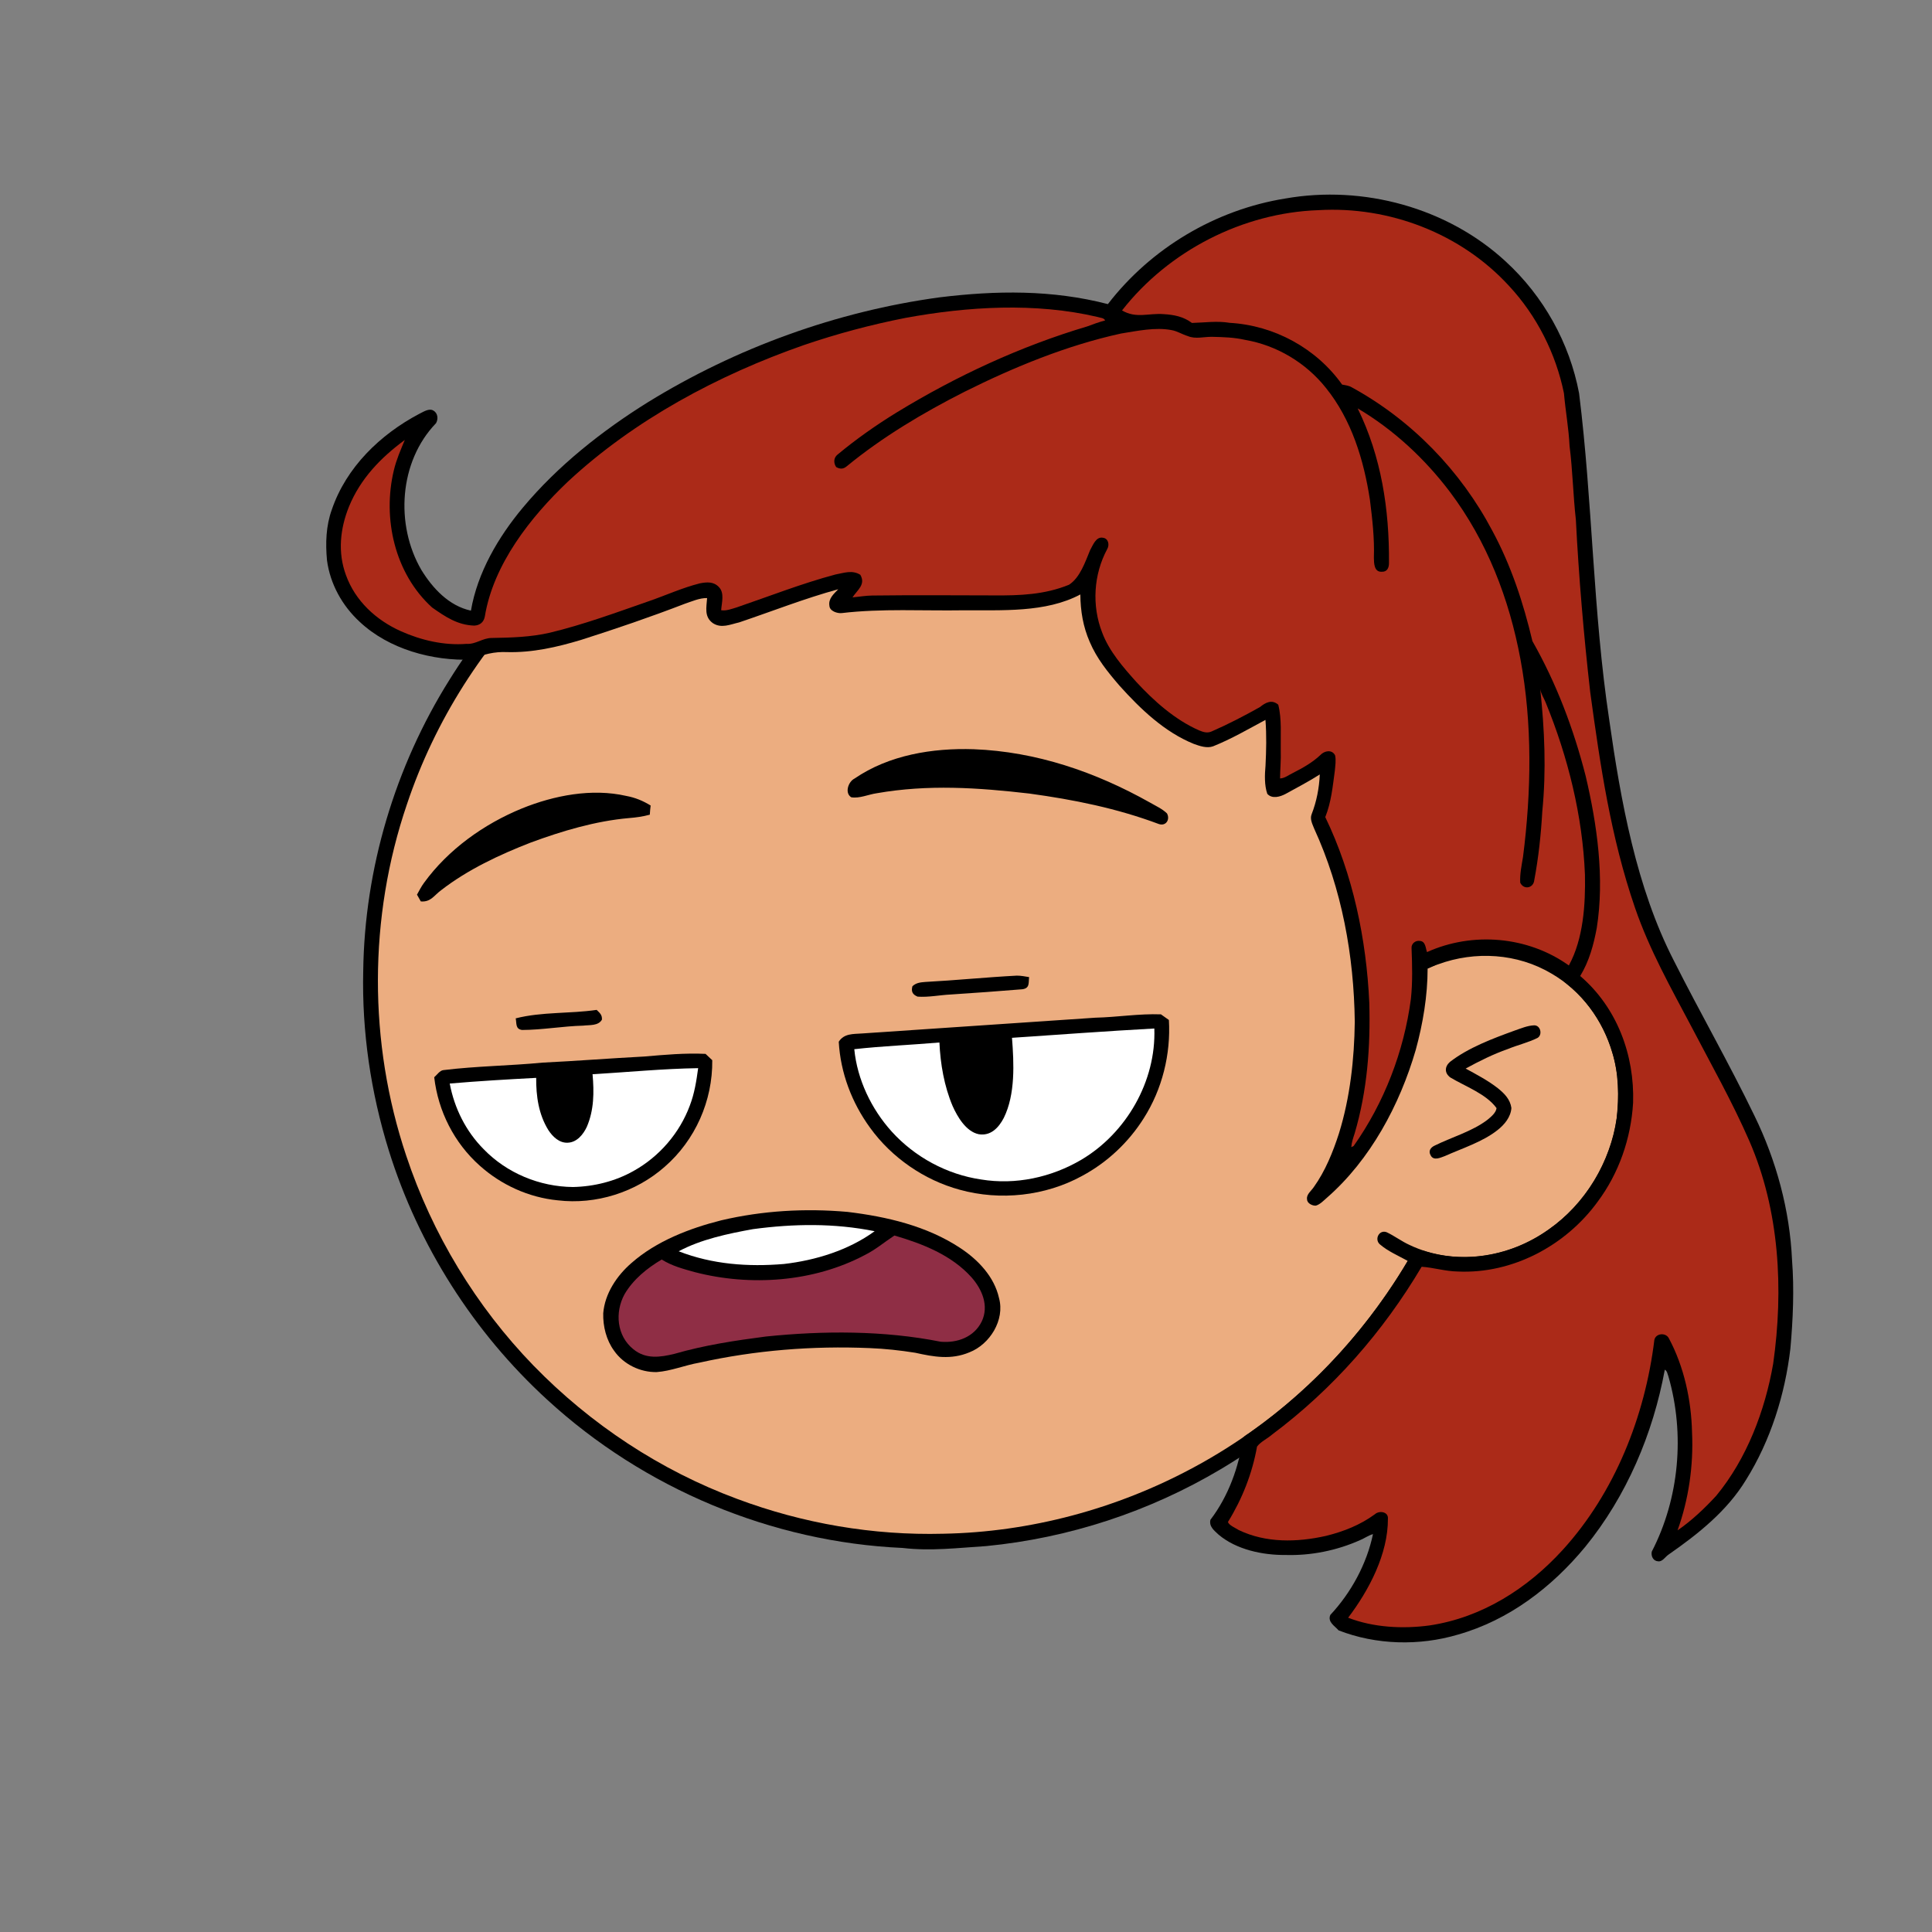 <svg xmlns:dc="http://purl.org/dc/elements/1.1/" xmlns:cc="http://creativecommons.org/ns#" xmlns:rdf="http://www.w3.org/1999/02/22-rdf-syntax-ns#" xmlns:svg="http://www.w3.org/2000/svg" xmlns="http://www.w3.org/2000/svg" viewBox="0 0 762 762" fill="none"><rect x="0" y="0" width="762" height="762" fill="#808080" stroke="none"/><mask id="avatarsRadiusMask"><rect width="762" height="762" rx="0" ry="0" x="0" y="0" fill="#fff"/></mask><g mask="url(#avatarsRadiusMask)"><path d="M396.01 164.85c37.82 4.9 74.21 19.64 104.8 42.39 6.15 4.84 12.48 9.33 18.02 14.92 23.77 21.98 42.73 49.02 55.13 78.95 9.35 22.31 14.72 46.04 16.64 70.14 6.62.81 13.05 2.14 19.12 5 15.54 6.93 27.08 20.94 31.78 37.21 2.63 9.56 3.56 19.75 1.72 29.55-2.96 18.76-13.72 36.13-29.37 46.92-10.94 7.65-24.49 12.03-37.86 11.68-5.13-.05-10.04-1.6-15.13-1.79-1.85 2.17-3.23 4.84-4.76 7.25-18.66 29.62-44.57 54.51-74.64 72.4-28.1 16.73-59.9 27.16-92.46 30.32-11.08.7-21.87 2.05-32.98.74-51.69-2.3-102.07-23.44-140.15-58.43-29.03-26.55-50.84-60.83-62.54-98.39-7.09-22.85-10.62-46.78-10.07-70.71.52-40.34 12.53-80.58 33.94-114.76 19.1-30.81 45.91-56.58 77.2-74.83 29.63-17.28 63.35-27.68 97.59-29.87 14.66-1.47 29.44-.37 44.02 1.31Z" fill="#000"/><path d="M363 169.06c48.47-1.39 97.32 14.7 135.81 44.12 6.55 4.06 11.72 9.49 17.36 14.64 24.33 22.63 43.2 50.95 54.93 82.02 7.43 19.61 11.86 40.2 13.56 61.09-8.89.74-17.34 2.34-25.38 6.38-2.19 1.03-1.89 4.95.68 5.23 2.35.23 4.98-1.51 7.24-2.2 14.62-5.37 31.32-4.35 44.78 3.68 11.69 6.78 20.09 18.16 23.89 31.06 2.6 8.25 2.68 17.41 1.76 25.95-2.5 17.35-12.35 33.73-26.73 43.81-15.71 11.33-37.17 14.64-54.93 6.2-3.17-1.43-5.94-3.58-9.08-5.05-2.95-1.09-4.88 2.79-2.7 4.75 3.17 2.76 7.34 4.52 11 6.56-20.14 34.15-49.45 62.7-84.41 81.47-30.2 16.31-64.44 25.53-98.78 26.15-27.63.72-55.33-4.04-81.21-13.72-30.32-11.24-57.84-29.43-80.37-52.6-22.67-23.37-39.92-51.88-50.2-82.77-14.96-44.64-14.91-94.01.27-138.59 11.05-33.06 30.28-63.21 55.37-87.39 29.67-28.73 67.65-48.54 108.13-56.67 12.8-2.52 25.94-4.24 39.01-4.12Z" fill="rgba(236, 173, 128, 1)"/><path d="M605.03 404.4c2.63-.1 3.44 3.8 1.36 4.98-3.69 1.83-7.82 2.77-11.64 4.35-5.82 2.04-11.28 4.76-16.68 7.72 4.29 2.34 8.86 4.74 12.71 7.76 2.58 2.09 4.85 4.35 5.33 7.8-.26 3.59-2.73 6.55-5.45 8.69-5.86 4.66-13.92 7.18-20.79 10.26-1.75.62-4.43 1.99-5.59-.26-1.02-1.74-.06-3.11 1.57-3.87 6.65-3.3 14.86-5.62 20.79-10.16 1.37-1.14 3.39-2.74 3.61-4.62-4.07-5.63-12.42-8.59-18.23-12.09-2.34-1.72-2.29-4.24-.16-6.13 7.27-5.64 16.98-9.26 25.57-12.38 2.42-.83 5.03-1.95 7.6-2.05Z" fill="#000"/><g transform="translate(-161 -83)"><path d="M562.01 467.8c1.68-.01 3.23.31 4.88.58-.28 2.28.34 4.36-2.64 4.79-9.41.77-18.83 1.46-28.25 2.07-4.32.2-8.78 1.16-13.09.84-1.95-.79-2.63-2-2.04-4.1 1.45-1.38 3.19-1.54 5.09-1.69 12.03-.64 24.02-1.86 36.05-2.49ZM396.33 481.31c1.23 1.24 2.2 1.91 2.08 3.85-1.43 2.52-4.92 2.05-7.39 2.36-8.05.21-16.06 1.68-24.09 1.71-2.71-.36-2.11-2.53-2.53-4.58 10.33-2.64 21.37-1.79 31.93-3.34ZM618.89 483.07c1.04.75 2.08 1.48 3.13 2.22.8 13.5-2.65 27.36-9.93 38.78-5.97 9.49-14.43 17.43-24.32 22.73-14.52 7.96-32.32 9.86-48.26 5.44-13.99-3.8-26.82-12.65-35.32-24.41-7.23-9.91-11.69-21.68-12.38-33.96 2.1-3.32 5.74-3.01 9.17-3.26 30.68-2.09 61.35-4.13 92.02-6.22 8.69-.2 17.2-1.64 25.89-1.32Z" fill="#000"/><path d="M616.28 488.65c.74 20.78-11.03 41.27-28.85 51.8-11.82 6.93-25.88 9.98-39.46 7.75-13.48-1.97-26.14-8.82-35.27-18.9-8.02-8.88-13.6-20.53-14.76-32.49 11.17-1.24 22.38-1.68 33.58-2.64.38 8.47 1.87 17.19 5.19 25.03 1.9 4.28 5.3 10.07 10.24 11.13 4.79.85 7.97-2.58 9.97-6.45 4.58-9.28 4-21.49 3.22-31.56 18.7-1.25 37.42-2.66 56.14-3.67Z" fill="#fff"/><path d="M415.01 499.71c8.09-.69 16.13-1.44 24.27-1.05.87.83 1.75 1.67 2.64 2.49.19 15.99-6.7 31.57-18.78 42.06-11.41 10.04-27.07 15.01-42.17 13.21-11.39-1.12-22.22-6.03-30.73-13.65-10.08-8.95-16.44-21.51-17.98-34.89 1.04-.88 2.19-2.68 3.63-2.82 13.04-1.6 26.05-1.69 39.11-2.95 13.35-.64 26.66-1.71 40.01-2.4Z" fill="#000"/><path d="M436.36 504.29c-.69 5.07-1.44 9.93-3.28 14.74-4.03 10.88-12.06 20.17-22.2 25.81-7.22 4.08-15.61 6.16-23.88 6.33-13.14-.11-26.09-5.46-35.25-14.93-7-7.05-11.53-16.13-13.37-25.88 11.33-.98 22.74-1.64 34.1-2.24-.06 7.18.95 14.37 4.79 20.58 1.69 2.61 4.35 5.19 7.69 4.99 3.57-.13 6.11-3.28 7.5-6.27 2.85-6.64 2.88-13.67 2.25-20.74 13.86-.8 27.77-2.18 41.65-2.39Z" fill="#fff"/></g><g transform="translate(-161 -83)"><g fill="#000"><path d="M545.03 378.5c24.7.94 48.04 8.97 69.45 20.99 2.26 1.32 4.92 2.49 6.79 4.33 1.3 2.39-.38 5.13-3.2 4.19-16.58-6.21-33.56-9.63-51.06-12.02-20.3-2.34-39.92-3.68-60.2-.13-3.2.44-6.87 2.16-10.08 1.59-2.66-1.69-1.2-6.1 1.29-7.37 13.63-9.33 30.79-12.1 47.01-11.58ZM407.99 396.92c3.51.64 6.6 1.92 9.63 3.78-.15 1.2-.26 2.4-.33 3.62-2.7.74-5.46 1.12-8.24 1.34-13.17 1.15-26.45 5.11-38.81 9.69-12.23 4.75-24.78 10.64-35.19 18.71-2.82 2.03-4.13 4.82-8.08 4.47-.5-.9-1-1.79-1.51-2.67.89-1.59 1.68-3.17 2.76-4.64 9.55-13.17 23.64-23.22 38.61-29.35 12.7-5.15 27.61-8.05 41.16-4.95Z"/></g></g><g transform="translate(-161 -83)"><path d="M495.22 560.98c15.47 1.86 31.27 5.52 44.44 14.2 7.06 4.63 13.5 11.35 15.37 19.82 2.36 8.6-3.62 18.23-11.69 21.37-7.22 3.03-14.02 1.8-21.35.17-5.96-.95-11.95-1.6-17.99-1.84-22.56-.95-45.14.85-67.19 5.75-5.75 1.01-11.12 3.3-16.8 3.71-6.48.14-13.08-3.06-16.8-8.41-3.08-4.19-4.42-9.63-4.29-14.77.61-7.76 5.39-14.89 11.17-19.87 9.78-8.61 22.92-13.67 35.41-16.81 16.28-3.82 33.07-4.79 49.72-3.32Z" fill="#000"/><path d="M505.97 568.6c-10.26 7.49-23.29 11.5-35.8 12.93-14.13 1.18-28.18.17-41.49-5.01 8.86-4.74 19.44-6.95 29.27-8.73 16.06-2.16 32.07-2.4 48.02.81Z" fill="#fff"/><path d="M513.77 570.3c11.07 3.23 22.56 7.72 30.43 16.52 4.18 4.76 6.93 11.23 4 17.39-3.01 6.16-9.66 8.56-16.2 7.98-22.43-4.47-46.27-4.38-68.96-2.05-12.25 1.6-24.14 3.39-36.04 6.83-5.67 1.38-11.31 2.18-16.17-1.8-6.59-5.25-7.41-14.6-3.49-21.74 3.42-5.84 8.89-10.26 14.64-13.66 4.08 2.55 8.45 3.69 13.04 4.97 21.88 5.68 46.86 3.96 67.01-6.71 4.26-2.11 7.8-5.14 11.74-7.73Z" fill="#8F2E45"/></g><g transform="translate(-161 -83)"/><g transform="translate(-161 -83)"><path d="M754.859 186.13c14.91 13.66 25.21 32.12 28.95 52 5.36 42.98 5.42 85.9 11.9 128.86 4.51 31.79 10.67 66.12 25.47 94.89 10.32 20.51 21.8 40.49 31.79 61.17 8.63 17.69 13.95 37.27 14.83 56.95.89 11.46.38 23.45-.65 34.88-2.11 18.08-7.81 36.29-17.49 51.77-7.46 12.3-18.94 21.41-30.59 29.51-1.27.84-2.42 2.89-4.07 2.64-1.95-.08-2.91-2.08-2.52-3.83 10.86-21 13.11-46.4 6.57-69.07-.38-.97-.46-2.14-1.43-2.69-4.65 25.3-15.09 49.89-31.39 69.89-13.2 15.97-30.09 28.9-50.22 34.61-15.21 4.51-32.23 4.1-47.04-1.67-1.57-1.78-4.44-3.32-3.28-6.09 8.19-8.75 14.38-20.13 16.83-31.88-1.79.5-3.36 1.66-5.08 2.37-9.2 4.11-19.37 6.16-29.44 5.86-8.97.08-19.3-2.08-26.33-7.98-1.73-1.62-3.9-3.23-3.26-5.91 7.04-9.2 11.27-20.85 12.83-32.27.67-.92 1.86-1.46 2.76-2.14 26.06-18.21 47.33-42.21 63.45-69.54 1.06-2.29 3.48-2.79 5.69-1.92 13.69 4.19 28.66 2.46 41.31-4.1 14.51-7.44 25.69-20.6 31.11-35.94 3.53-9.45 4.3-19.52 3.26-29.5-1.8-13.96-8.77-27.13-19.84-35.94-5.9-5.66-14.04-9.12-21.98-10.7-11.01-2.45-22.92-.4-32.93 4.64 0 10.75-1.85 21.76-4.69 32.12-6.29 21.63-17.87 43.28-34.99 58.25-1.3 1.12-2.7 2.65-4.37 3.14-1.34.14-3.51-.9-3.5-2.47-.36-1.91 1.68-3.36 2.65-4.83 4.51-6.28 7.59-13.88 9.94-21.21 4.38-14.09 6.05-29.29 6.23-44-.32-26.06-5.09-52.36-16-76.15-.69-1.77-1.8-3.8-1.01-5.72 1.95-5.01 2.97-10.31 3.21-15.68-4.35 2.79-8.95 5.17-13.47 7.67-2.16 1.15-5.34 2.1-7.23-.02-1.19-3.4-1.02-7.54-.71-11.09.3-6.06.45-12.02-.02-18.07-6.88 3.68-13.31 7.46-20.62 10.4-2.44.91-5.32-.1-7.65-.94-11.58-4.69-21.05-13.78-29.28-22.94-4.65-5.4-8.97-10.7-11.78-17.33-2.6-5.98-3.63-12.16-3.68-18.67-13.67 7.3-31.08 6.14-46.1 6.25-15.95.26-32.18-.77-48.02 1.1-1.74.19-4.74-.78-4.85-2.87-.49-2.84 1.73-4.68 3.48-6.53-13.18 3.6-26.16 8.72-39.07 13.07-3.51.79-6.97 2.48-10.33.33-3.55-2.5-2.57-6.2-2.32-9.92-2.95-.08-6.01 1.32-8.78 2.24-13.5 5.21-27.18 9.88-40.97 14.27-9.56 2.87-19.08 5.05-29.14 4.8-4.78-.25-9.65.86-13.94 2.96-15.48.59-32.72-4.11-44.2-14.91-6.9-6.36-11.64-14.92-12.89-24.25-.62-6.78-.42-13.54 1.91-20.01 5.68-16.68 19.07-29.61 34.4-37.72 1.65-.77 3.89-2.39 5.68-1.32 1.76 1.03 1.96 3.35 1 4.98-14.57 15.12-16.16 40.04-5.77 57.86 4.46 7.27 10.89 14.19 19.55 16.06 2.58-15.05 10.8-29.04 20.48-40.63 13.73-16.47 31.23-30.31 49.38-41.61 34.84-21.45 74.34-35.78 114.89-41.32 22.38-2.75 44.5-3.04 66.47 2.66 17.03-22.1 42.49-37.25 70.03-41.66 30.68-5.39 63.88 3.6 86.87 24.84Z" fill="#000"/><path d="M680.979 165.89c27.94-1.65 56.25 9.18 75.23 29.91 10.91 11.74 18.43 26.62 21.63 42.31.6 6.95 1.88 13.8 2.21 20.78 1.23 9.67 1.4 19.44 2.49 29.11 1.15 22.58 3.1 45.52 5.66 67.99 3.98 29.06 8.08 57.12 17.65 85.02 5.74 16.68 14.05 31.38 22.24 46.87 7.79 14.92 16.15 29.7 22.87 45.13 11.92 27.38 13.56 58.58 9.4 87.85-3.21 18.49-10.4 37.48-22.45 52.07-4.56 4.96-9.7 9.84-15.26 13.66 4.4-12.31 6.31-25.55 5.71-38.59-.28-12.71-3.12-25.91-9.15-37.17-1.2-2.34-5.11-2.04-5.71.62-3.66 30.09-15.6 60.31-36.18 82.88-13.88 15.21-31.81 26.65-52.42 29.75-10.54 1.44-22.19.85-32.18-3.03 8.24-10.85 15.77-25.17 15.69-39.07.22-2.77-3.41-3.3-5.13-1.75-5.78 4.24-12.35 6.83-19.28 8.54-11.41 2.57-23.7 2.86-34.45-2.31-1.21-.8-3.79-1.83-4.24-3.16 5.64-9.12 9.61-19.19 11.48-29.76 1.48-1.96 4.12-3.13 5.98-4.77 23.89-17.86 43.76-40.5 58.94-66.15 4.83.34 9.41 1.81 14.29 1.88 21.53 1 42.52-10.21 55.09-27.47 8.44-11.28 13.18-25.01 14.02-39.03.62-18.88-6.34-37.62-20.86-50.05 3.54-5.84 5.3-12.29 6.53-18.95 3.13-19.67.15-40.73-4.39-59.99-4.74-18.55-11.52-36.48-20.99-53.15-3.58-15.09-8.4-29.8-15.79-43.49-12.52-23.74-31.87-43.69-55.43-56.59-1.2-.71-2.49-.84-3.83-1.09-10.19-14.34-26.8-23.36-44.34-24.36-5.05-.84-9.87-.08-14.9.04-3.35-2.5-7.01-3.22-11.1-3.47-6.01-.48-10.84 1.84-16.47-1.46 18.38-23.51 47.6-38.52 77.44-39.55Z" fill="rgba(171, 42, 24, 1)"/><path d="M593.99 208.04c1.09.36 2.29.26 2.9 1.34-2.41.64-4.74 1.47-7.07 2.36-26.33 7.83-51.59 19.56-75.02 33.85-8.19 5.03-16.1 10.58-23.49 16.73-1.54 1.24-1.61 3.33-.51 4.9 1.53.84 2.77.85 4.14-.29 14.24-11.67 30.15-21.13 46.54-29.44 19.52-9.74 40.3-18.27 61.65-22.94 6.38-1.02 13.52-2.57 19.89-1.36 2.27.38 4.28 1.72 6.5 2.38 3.02 1.26 6.2.24 9.48.28 4.33.09 8.76.22 13 1.19 12.54 2.14 24.06 9.03 31.97 18.98 10.1 12.53 14.95 28.43 17.34 44.12.95 7.61 1.83 15.19 1.56 22.86.04 2.17.09 5.7 3.12 5.51 2.15.08 2.86-1.6 2.84-3.49.14-21.14-2.99-41.81-12.35-60.94 14.14 8.34 26.53 19.89 36.41 32.97 14.63 19.46 23.37 42.14 27.79 65.96 4.75 25.45 4.3 52.36 1.01 77.98-.53 3.27-1.3 6.82-1.1 10.14 1.35 2.94 5.23 2.22 5.54-.98 1.68-8.89 2.66-18.12 3.17-27.15 1.6-16.27.9-32.1-.82-48.29.32 2.04 1.43 3.55 2.18 5.43 8.77 21.47 14.54 44.65 15.46 67.86.24 11.67-.62 25.34-6.35 35.79-16.15-11.54-37.91-13.4-55.95-5.27-.58-1.65-.54-4.26-2.82-4.41-1.72-.27-3.42 1.08-3.27 2.87.26 6.64.45 13.41-.26 20.03-2.75 20.73-10.51 40.9-22.58 57.99l-.93.46c.12-1.92.76-3.65 1.34-5.46 4.94-16.75 6.27-34.16 5.76-51.55-1.14-24.94-6.44-50.6-17.36-73.17 2.37-5.93 2.92-11.99 3.77-18.27.17-1.98.54-4.15.1-6.11-1.24-2.39-4.2-1.81-5.78-.12-3.21 3.02-6.97 5.12-10.87 7.1-1.59.75-3.27 2.12-5.05 2.15.03-3.68.41-7.33.27-11.03-.11-5.85.47-12.35-.98-18.05-2.51-2.19-5.03-.87-7.22.93-6.21 3.48-12.56 6.78-19.09 9.63-1.71.76-3.3.23-4.92-.44-9.51-4.16-17.84-11.61-24.82-19.17-5.18-5.79-10.66-12.06-13.41-19.42-4.13-10.59-3.4-22.9 2-32.91.98-1.68.46-4.21-1.69-4.47-2.75-.55-3.98 3.01-5.06 4.89-1.88 4.52-3.96 10.86-8.33 13.65-9.62 3.92-19.38 4.28-29.62 4.2-16.01-.04-32.01-.15-48.02.05-2.61.03-5.13.5-7.75.72 1.92-2.92 5.31-5.05 3.09-8.9-3.21-2.01-6.4-.74-9.84-.11-13.17 3.51-26.07 8.58-38.98 12.99-1.92.57-4.07 1.43-6.07 1.09.2-2.89 1.42-6.83-.91-9.16-2.1-2.2-4.77-1.96-7.52-1.43-6.94 1.76-13.21 4.65-20 7-12.89 4.49-25.88 9.28-39.17 12.47-7.57 1.74-15.13 1.93-22.85 2.07-3.66-.01-6.29 2.56-9.98 2.32-8.81.7-17.91-1.41-25.93-5.01-9.73-4.36-17.96-11.92-21.62-22.11-3.3-8.9-2.31-18.31 1.18-26.98 4.53-11.05 12.54-19.35 22.03-26.32-1.64 3.93-3.34 7.79-4.32 11.96-4.56 18.97.34 40.76 15.09 54.12 5.2 3.64 10 6.92 16.6 7.14 2.26-.11 3.76-1.33 4.19-3.58 3.36-20.57 18.01-39.2 32.77-53.21 26.21-24.39 59.37-42.09 93.02-53.84 13.1-4.47 26.44-8.04 40.01-10.71 24.65-4.54 51.41-6.16 75.97-.37Z" fill="rgba(171, 42, 24, 1)"/></g></g></svg>